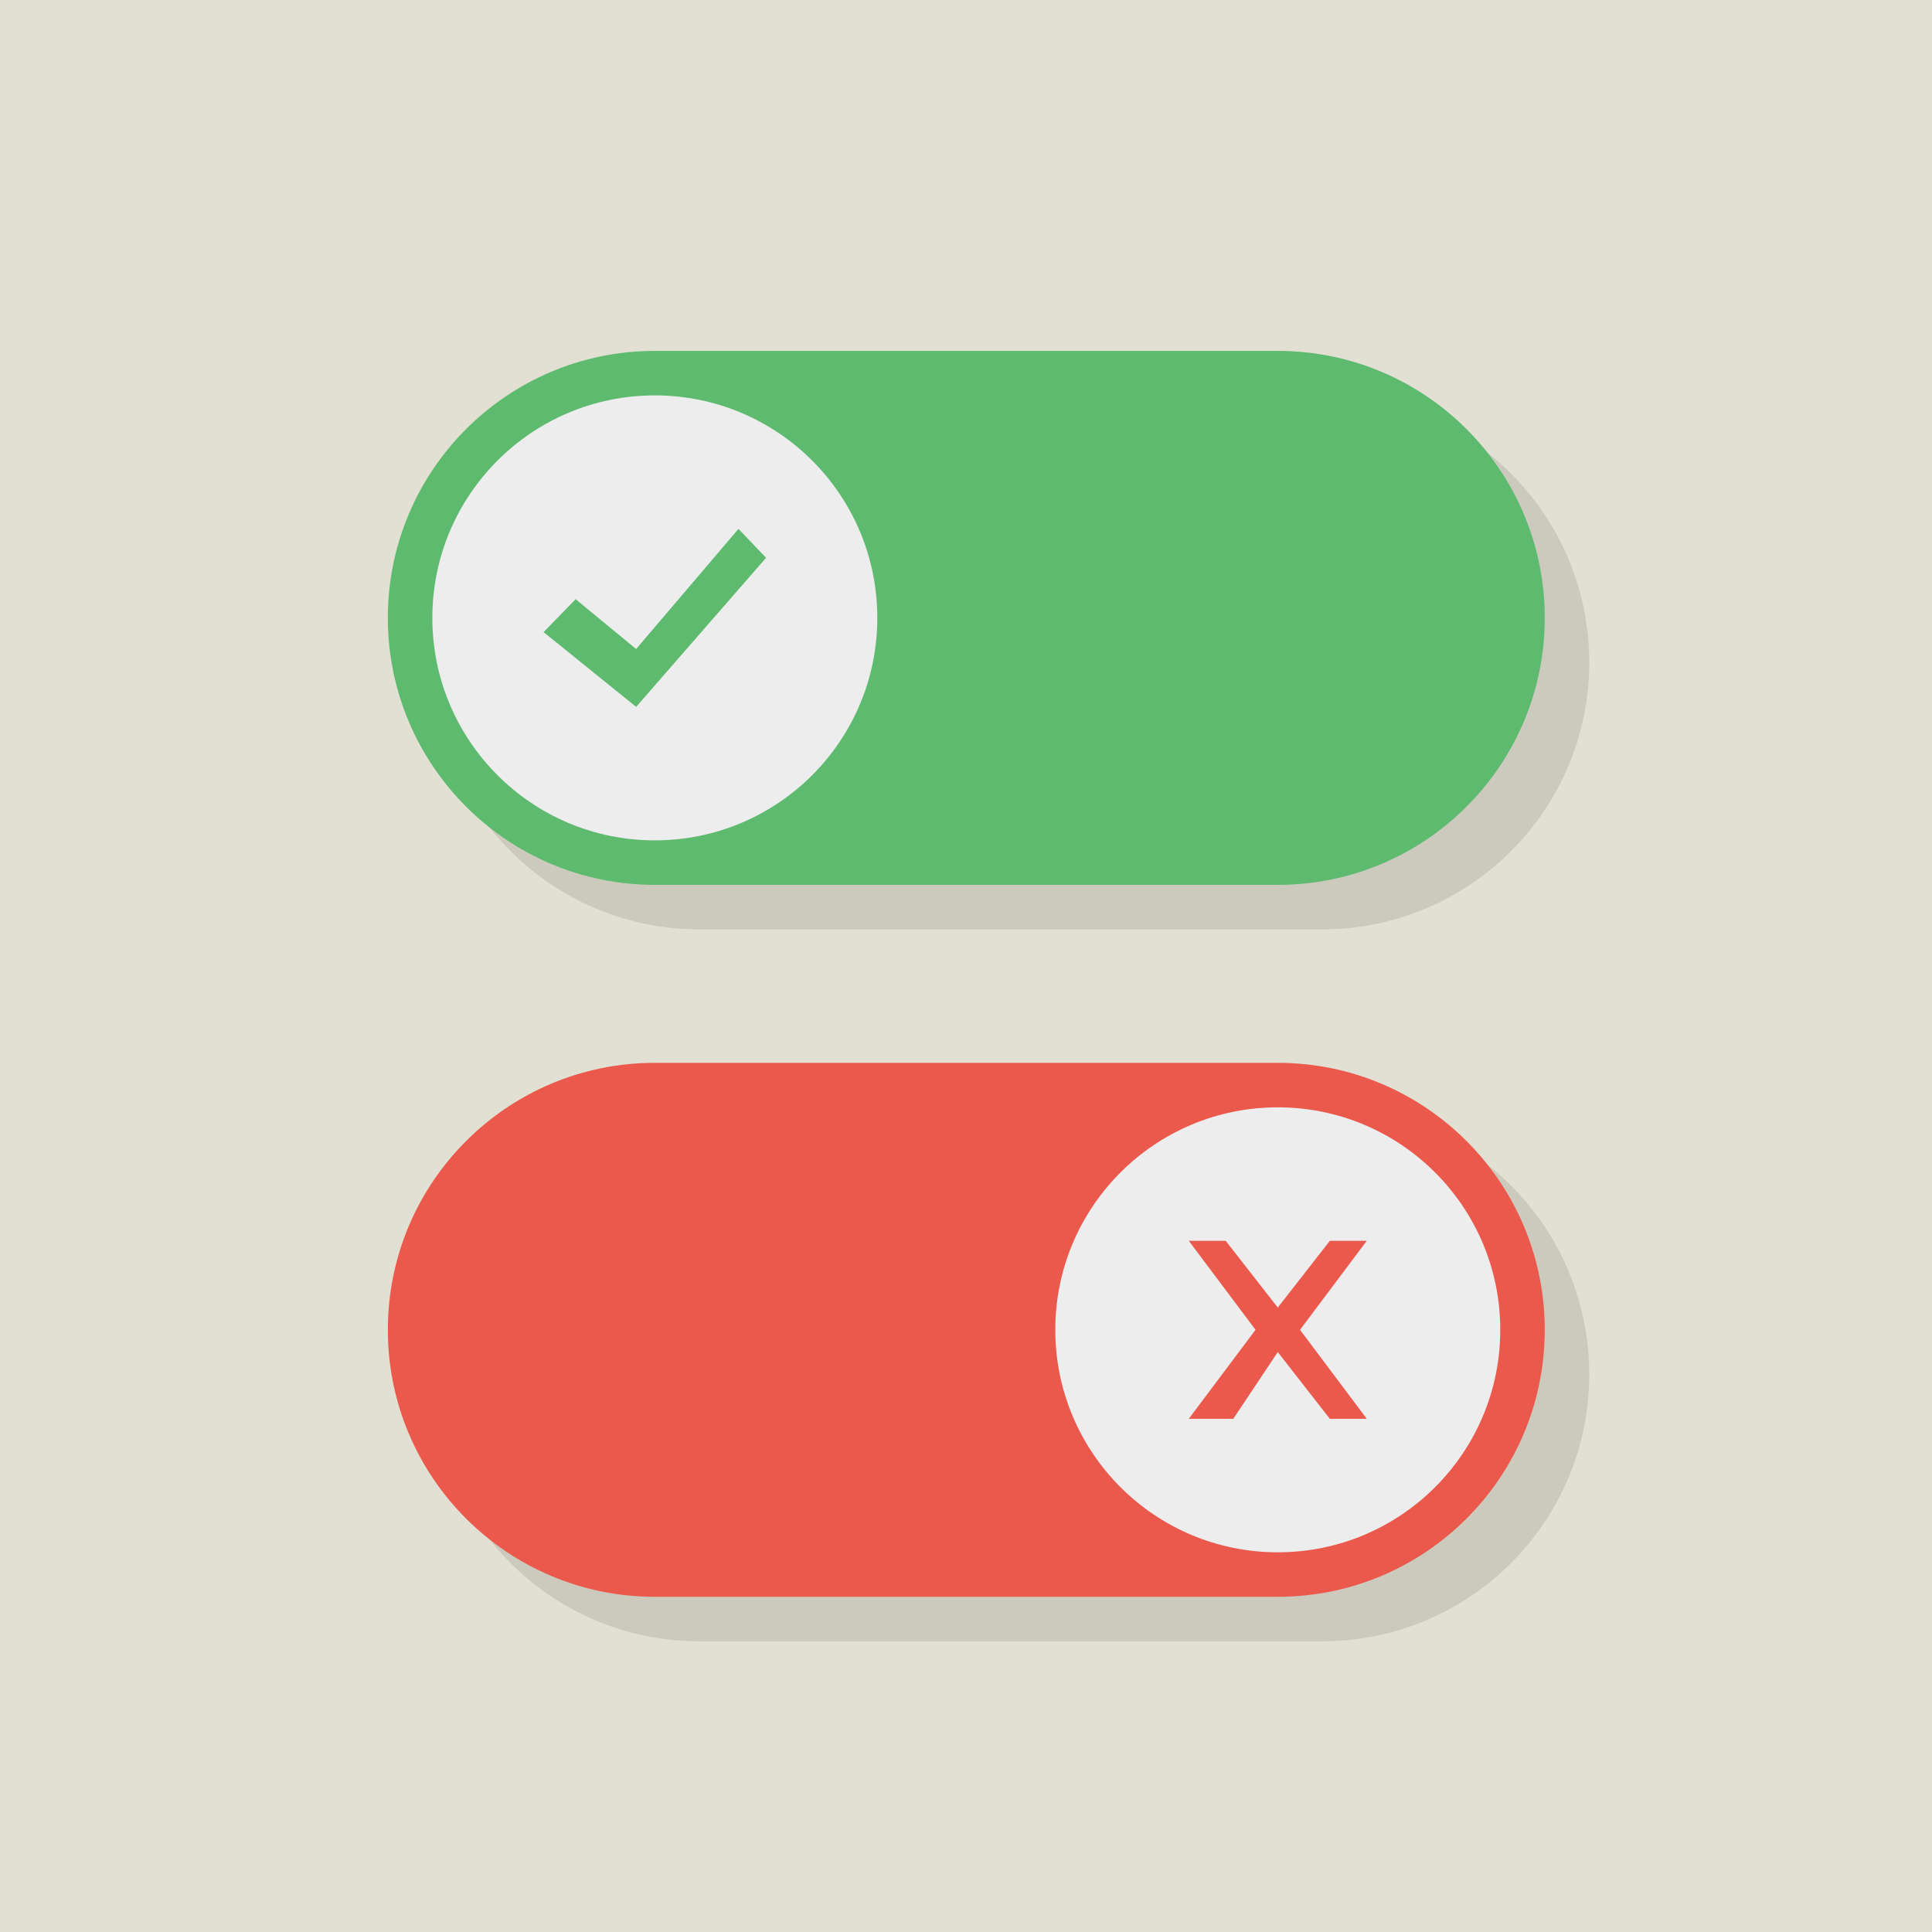 <?xml version="1.0" encoding="UTF-8" standalone="no"?>
<svg xmlns:rdf="http://www.w3.org/1999/02/22-rdf-syntax-ns#" xmlns="http://www.w3.org/2000/svg" xmlns:osb="http://www.openswatchbook.org/uri/2009/osb" height="32" width="32" version="1.0" xmlns:cc="http://creativecommons.org/ns#" xmlns:xlink="http://www.w3.org/1999/xlink" xmlns:dc="http://purl.org/dc/elements/1.1/">
 <path style="color:#000000;fill:#e1e0d2" d="m0 0v32h32v-32z"/>
 <g transform="matrix(.737 0 0 .737 -1.683 -1.558)">
  <g transform="translate(1,1)">
   <g style="opacity:.1">
    <path d="m18 11c-3.312 0-6 2.687-6 6 0 3.312 2.687 6 6 6h14c3.312 0 6-2.687 6-6 0-3.312-2.687-6-6-6h-14zm0 16c-3.313 0-6 2.688-6 6 0 3.313 2.688 6 6 6h14c3.313 0 6-2.688 6-6 0-3.313-2.688-6-6-6h-14z" transform="translate(-1,-1)"/>
   </g>
  </g>
  <path style="fill:#5dba6f" d="m17 10c-3.312 0-6 2.687-6 6 0 3.312 2.687 6 6 6h14c3.312 0 6-2.687 6-6 0-3.312-2.687-6-6-6h-14z"/>
  <path style="fill:#ededed" d="m22 16c0 2.762-2.238 5-5 5s-5-2.238-5-5 2.238-5 5-5 5 2.238 5 5"/>
  <path style="fill:#5dba6f;fill-rule:evenodd" d="m14.5 16.32 2.08 1.68 2.92-3.35-0.62-0.65-2.3 2.7-1.36-1.12m-0.72 0.74"/>
  <path style="fill:#eb594d" d="m17 26c-3.313 0-6 2.688-6 6 0 3.313 2.688 6 6 6h14c3.313 0 6-2.688 6-6 0-3.313-2.688-6-6-6h-14z"/>
  <path style="fill:#ededed" d="m26 32c0 2.762 2.238 5 5 5s5-2.238 5-5-2.238-5-5-5-5 2.238-5 5"/>
  <path style="fill:#eb594d" d="m29 30h0.83l1.17 1.5 1.17-1.5h0.83l-1.5 2 1.5 2h-0.83l-1.17-1.5-1 1.5h-1l1.5-2"/>
 </g>
</svg>
